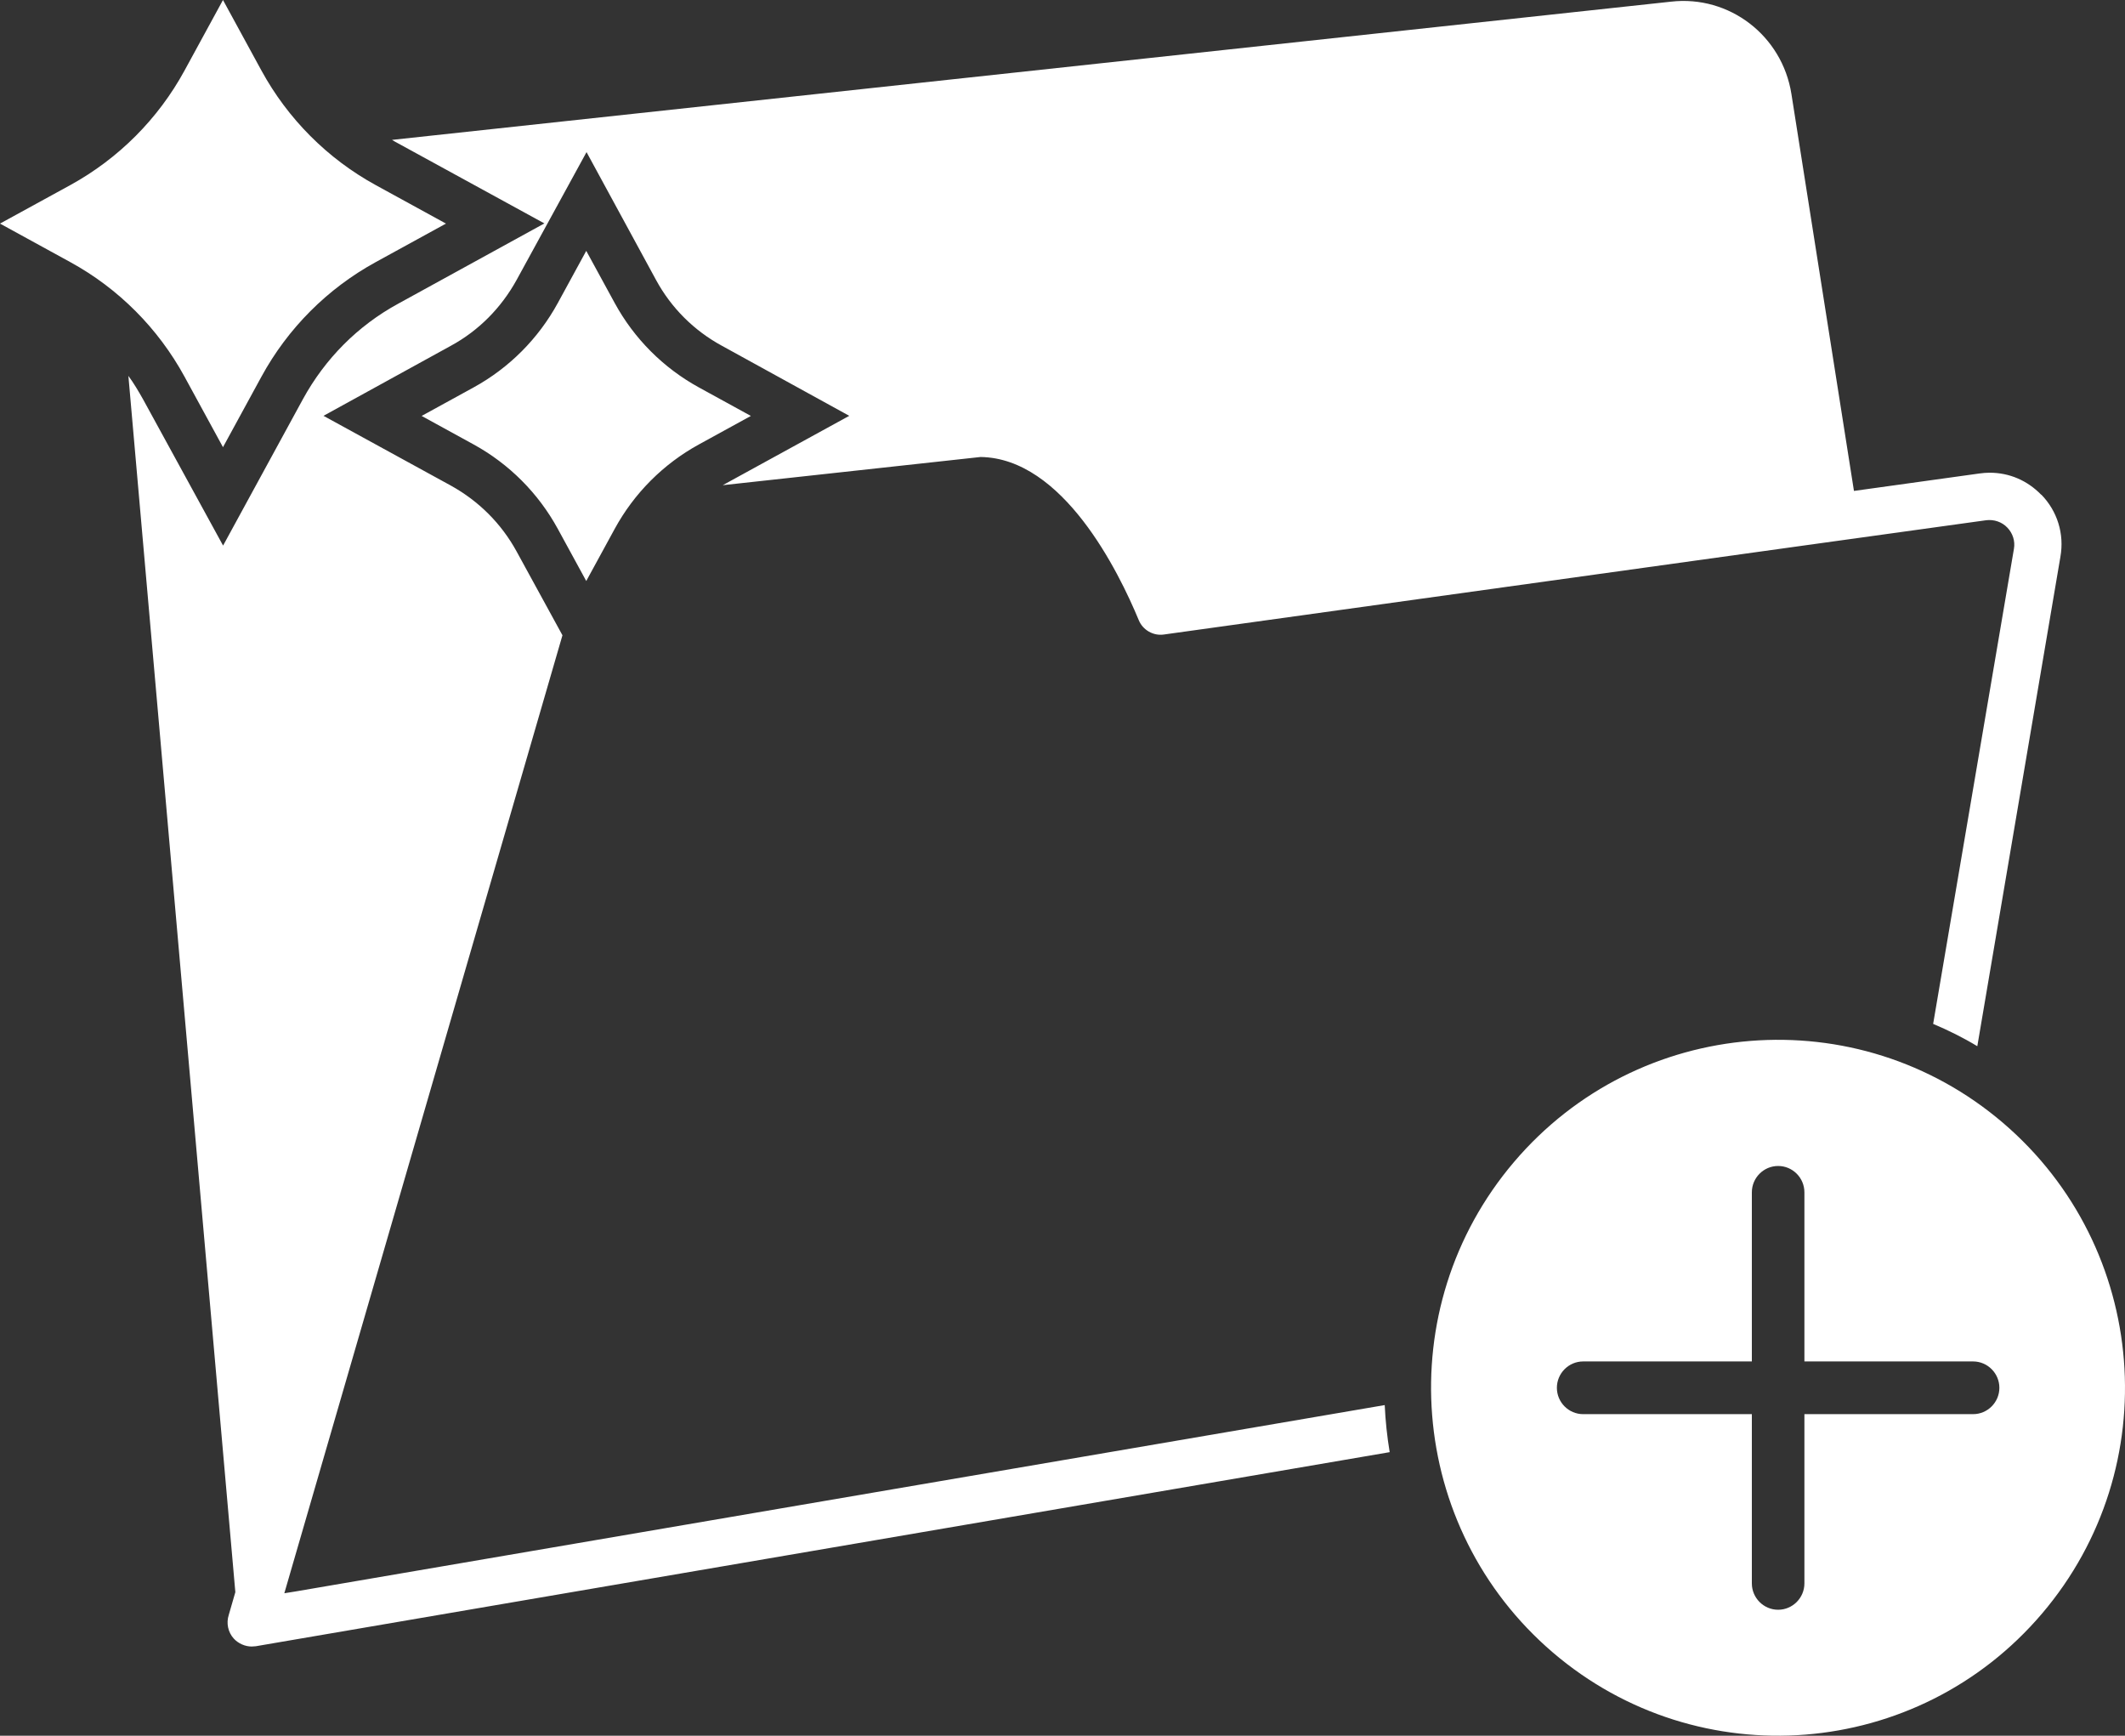 <svg width="60" height="49" viewBox="0 0 60 49" fill="none" xmlns="http://www.w3.org/2000/svg">
<rect x="0" y="0" width="60" height="49" fill="#333333" stroke="none"/>
<path d="M57.633 13.966C57.239 13.559 56.726 13.345 56.18 13.345C56.086 13.345 55.987 13.353 55.893 13.366L52.347 13.859L50.581 2.652C50.321 1.007 48.829 -0.141 47.181 0.047L11.069 3.949C11.121 3.983 11.184 4.017 11.244 4.049L15.371 6.307L11.244 8.573C10.103 9.194 9.176 10.128 8.551 11.272L6.299 15.402L4.039 11.272C3.911 11.045 3.778 10.818 3.625 10.611L6.645 44.947L6.458 45.594C6.385 45.822 6.437 46.075 6.598 46.255C6.726 46.396 6.919 46.482 7.106 46.482C7.145 46.482 7.179 46.474 7.221 46.474L39.238 40.995C39.165 40.554 39.118 40.107 39.098 39.666L8.353 44.926L8.028 44.978L15.881 17.934L14.587 15.569C14.155 14.78 13.519 14.146 12.733 13.71L9.134 11.739L12.733 9.76C13.519 9.332 14.152 8.69 14.587 7.902L16.561 4.294L18.527 7.91C18.954 8.693 19.594 9.332 20.381 9.76L23.979 11.739L20.407 13.697L27.687 12.901C30.012 12.935 31.58 16.127 32.153 17.506C32.267 17.788 32.567 17.955 32.859 17.913L50.883 15.407L56.083 14.686C56.302 14.66 56.523 14.733 56.676 14.893C56.83 15.052 56.903 15.274 56.864 15.493L54.583 28.905C55.01 29.085 55.429 29.292 55.83 29.535L58.176 15.72C58.291 15.072 58.09 14.43 57.637 13.963L57.633 13.966ZM5.21 1.992L6.296 0L7.382 1.992C8.127 3.355 9.244 4.477 10.606 5.224L12.592 6.312L10.606 7.401C9.246 8.147 8.127 9.267 7.382 10.633L6.296 12.624L5.21 10.633C4.466 9.27 3.349 8.147 1.987 7.401L0 6.312L1.987 5.224C3.346 4.477 4.466 3.357 5.21 1.992ZM15.751 8.552L16.553 7.082L17.355 8.552C17.904 9.56 18.73 10.387 19.735 10.938L21.201 11.742L19.735 12.546C18.73 13.097 17.904 13.924 17.355 14.932L16.553 16.402L15.751 14.932C15.201 13.924 14.376 13.097 13.371 12.546L11.905 11.742L13.371 10.938C14.376 10.387 15.201 9.56 15.751 8.552ZM56.559 31.702C52.443 28.183 46.258 28.676 42.748 32.804C39.238 36.931 39.73 43.13 43.847 46.652C47.964 50.171 54.148 49.678 57.658 45.551C61.169 41.424 60.676 35.224 56.559 31.702ZM55.711 39.922H50.948V44.7C50.948 45.109 50.615 45.444 50.206 45.444C49.797 45.444 49.464 45.109 49.464 44.7V39.922H44.701C44.292 39.922 43.959 39.588 43.959 39.178C43.959 38.769 44.292 38.434 44.701 38.434H49.464V33.66C49.464 33.25 49.797 32.916 50.206 32.916C50.615 32.916 50.948 33.25 50.948 33.66V38.434H55.711C56.119 38.434 56.453 38.769 56.453 39.178C56.453 39.588 56.119 39.922 55.711 39.922Z" fill="white"/>
</svg>
